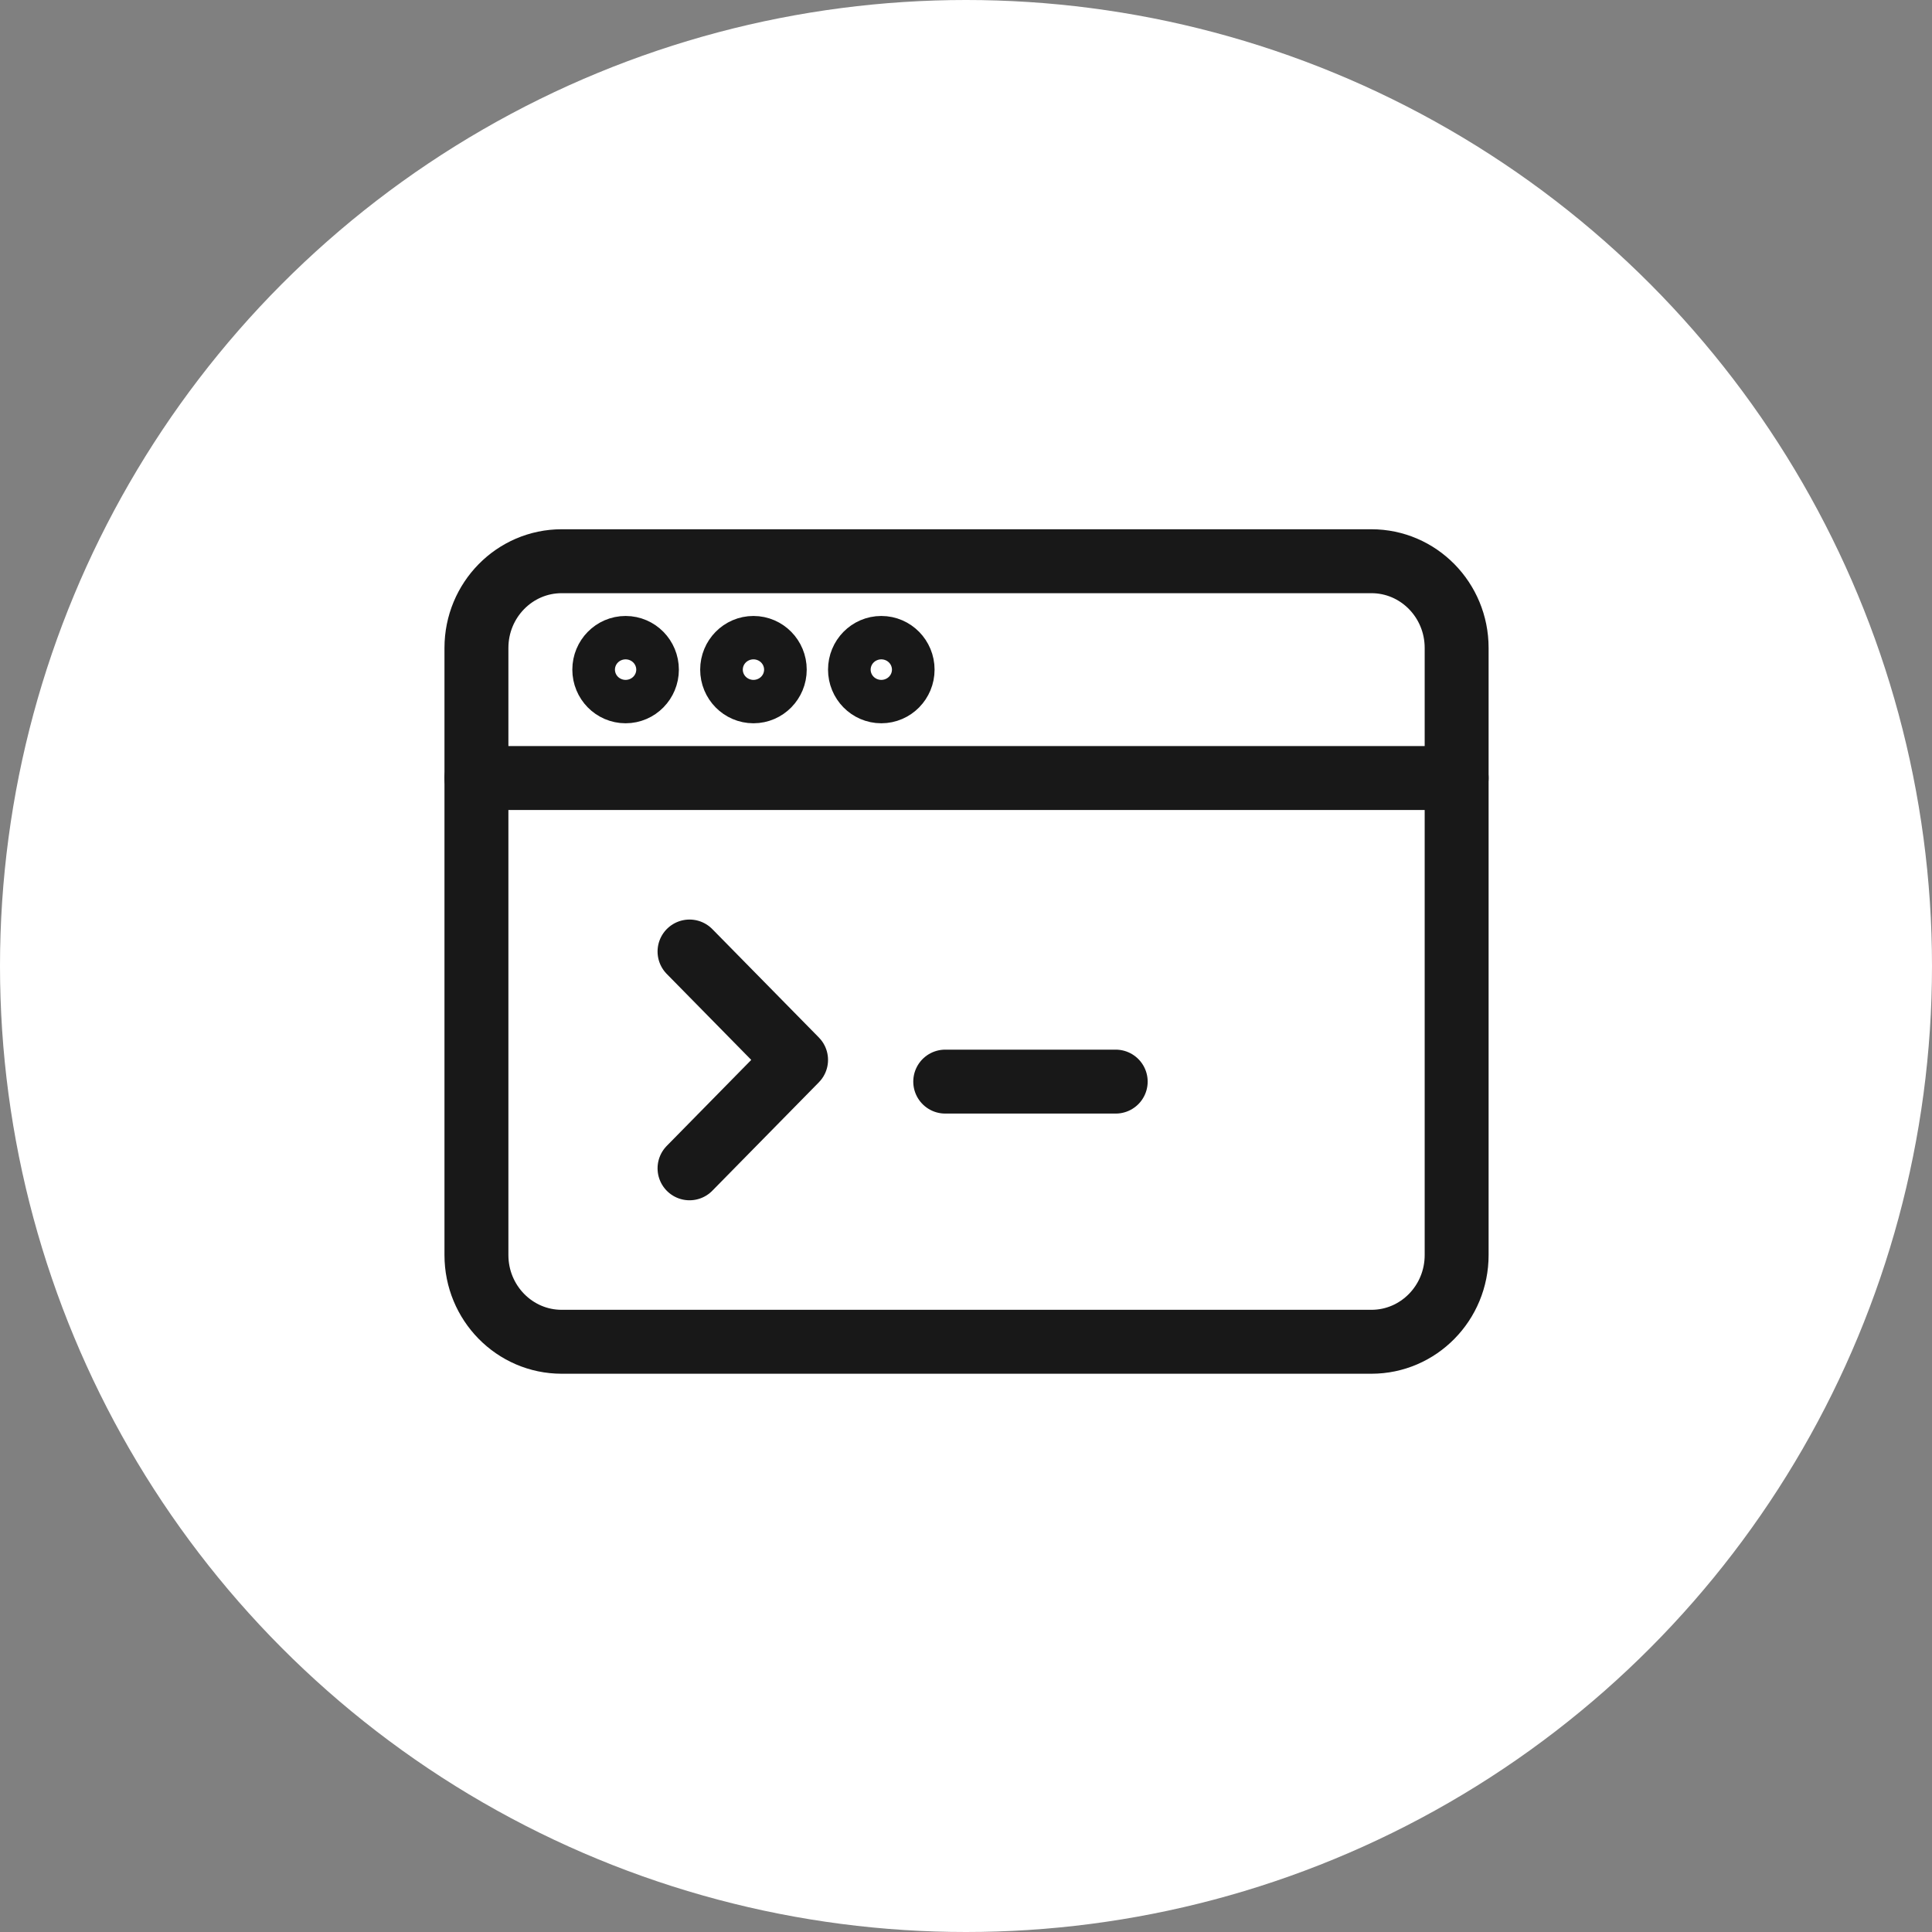 <?xml version="1.0" encoding="UTF-8"?>
<svg width="68px" height="68px" viewBox="0 0 68 68" version="1.1" xmlns="http://www.w3.org/2000/svg" xmlns:xlink="http://www.w3.org/1999/xlink">
    <rect x="0" y="0" width="68" height="68" fill="#808080" stroke="none"/>
    <!-- Generator: Sketch 50.2 (55047) - http://www.bohemiancoding.com/sketch -->
    <title>developers</title>
    <desc>Created with Sketch.</desc>
    <defs></defs>
    <g id="Graphic" stroke="none" stroke-width="1" fill="none" fill-rule="evenodd">
        <g id="developers">
            <circle id="Oval-2-Copy-4" fill="#FFFFFF" cx="34" cy="34" r="34"></circle>
            <g id="Group" transform="translate(16, 19)" stroke="#181818" stroke-linecap="round" stroke-linejoin="round" stroke-width="2.25">
                <path d="M35.269,25.174 C35.269,26.859 33.927,28.226 32.269,28.226 L3.769,28.226 C2.113,28.226 0.769,26.859 0.769,25.174 L0.769,3.805 C0.769,2.12 2.113,0.753 3.769,0.753 L32.269,0.753 C33.927,0.753 35.269,2.12 35.269,3.805 L35.269,25.174 L35.269,25.174 Z" id="Stroke-3729"></path>
                <path d="M0.769,8.384 L35.269,8.384" id="Stroke-3730"></path>
                <path d="M6.769,4.569 C6.769,4.99 6.433,5.332 6.019,5.332 C5.605,5.332 5.269,4.99 5.269,4.569 C5.269,4.147 5.605,3.805 6.019,3.805 C6.433,3.805 6.769,4.147 6.769,4.569 L6.769,4.569 Z" id="Stroke-3731"></path>
                <path d="M11.269,4.569 C11.269,4.99 10.933,5.332 10.519,5.332 C10.105,5.332 9.769,4.99 9.769,4.569 C9.769,4.147 10.105,3.805 10.519,3.805 C10.933,3.805 11.269,4.147 11.269,4.569 L11.269,4.569 Z" id="Stroke-3732"></path>
                <path d="M15.769,4.569 C15.769,4.99 15.433,5.332 15.019,5.332 C14.605,5.332 14.269,4.99 14.269,4.569 C14.269,4.147 14.605,3.805 15.019,3.805 C15.433,3.805 15.769,4.147 15.769,4.569 L15.769,4.569 Z" id="Stroke-3733"></path>
                <polyline id="Stroke-3734" points="8.269 14.49 12.019 18.305 8.269 22.121"></polyline>
                <path d="M17.269,19.069 L23.269,19.069" id="Stroke-3735"></path>
            </g>
        </g>
    </g>
</svg>